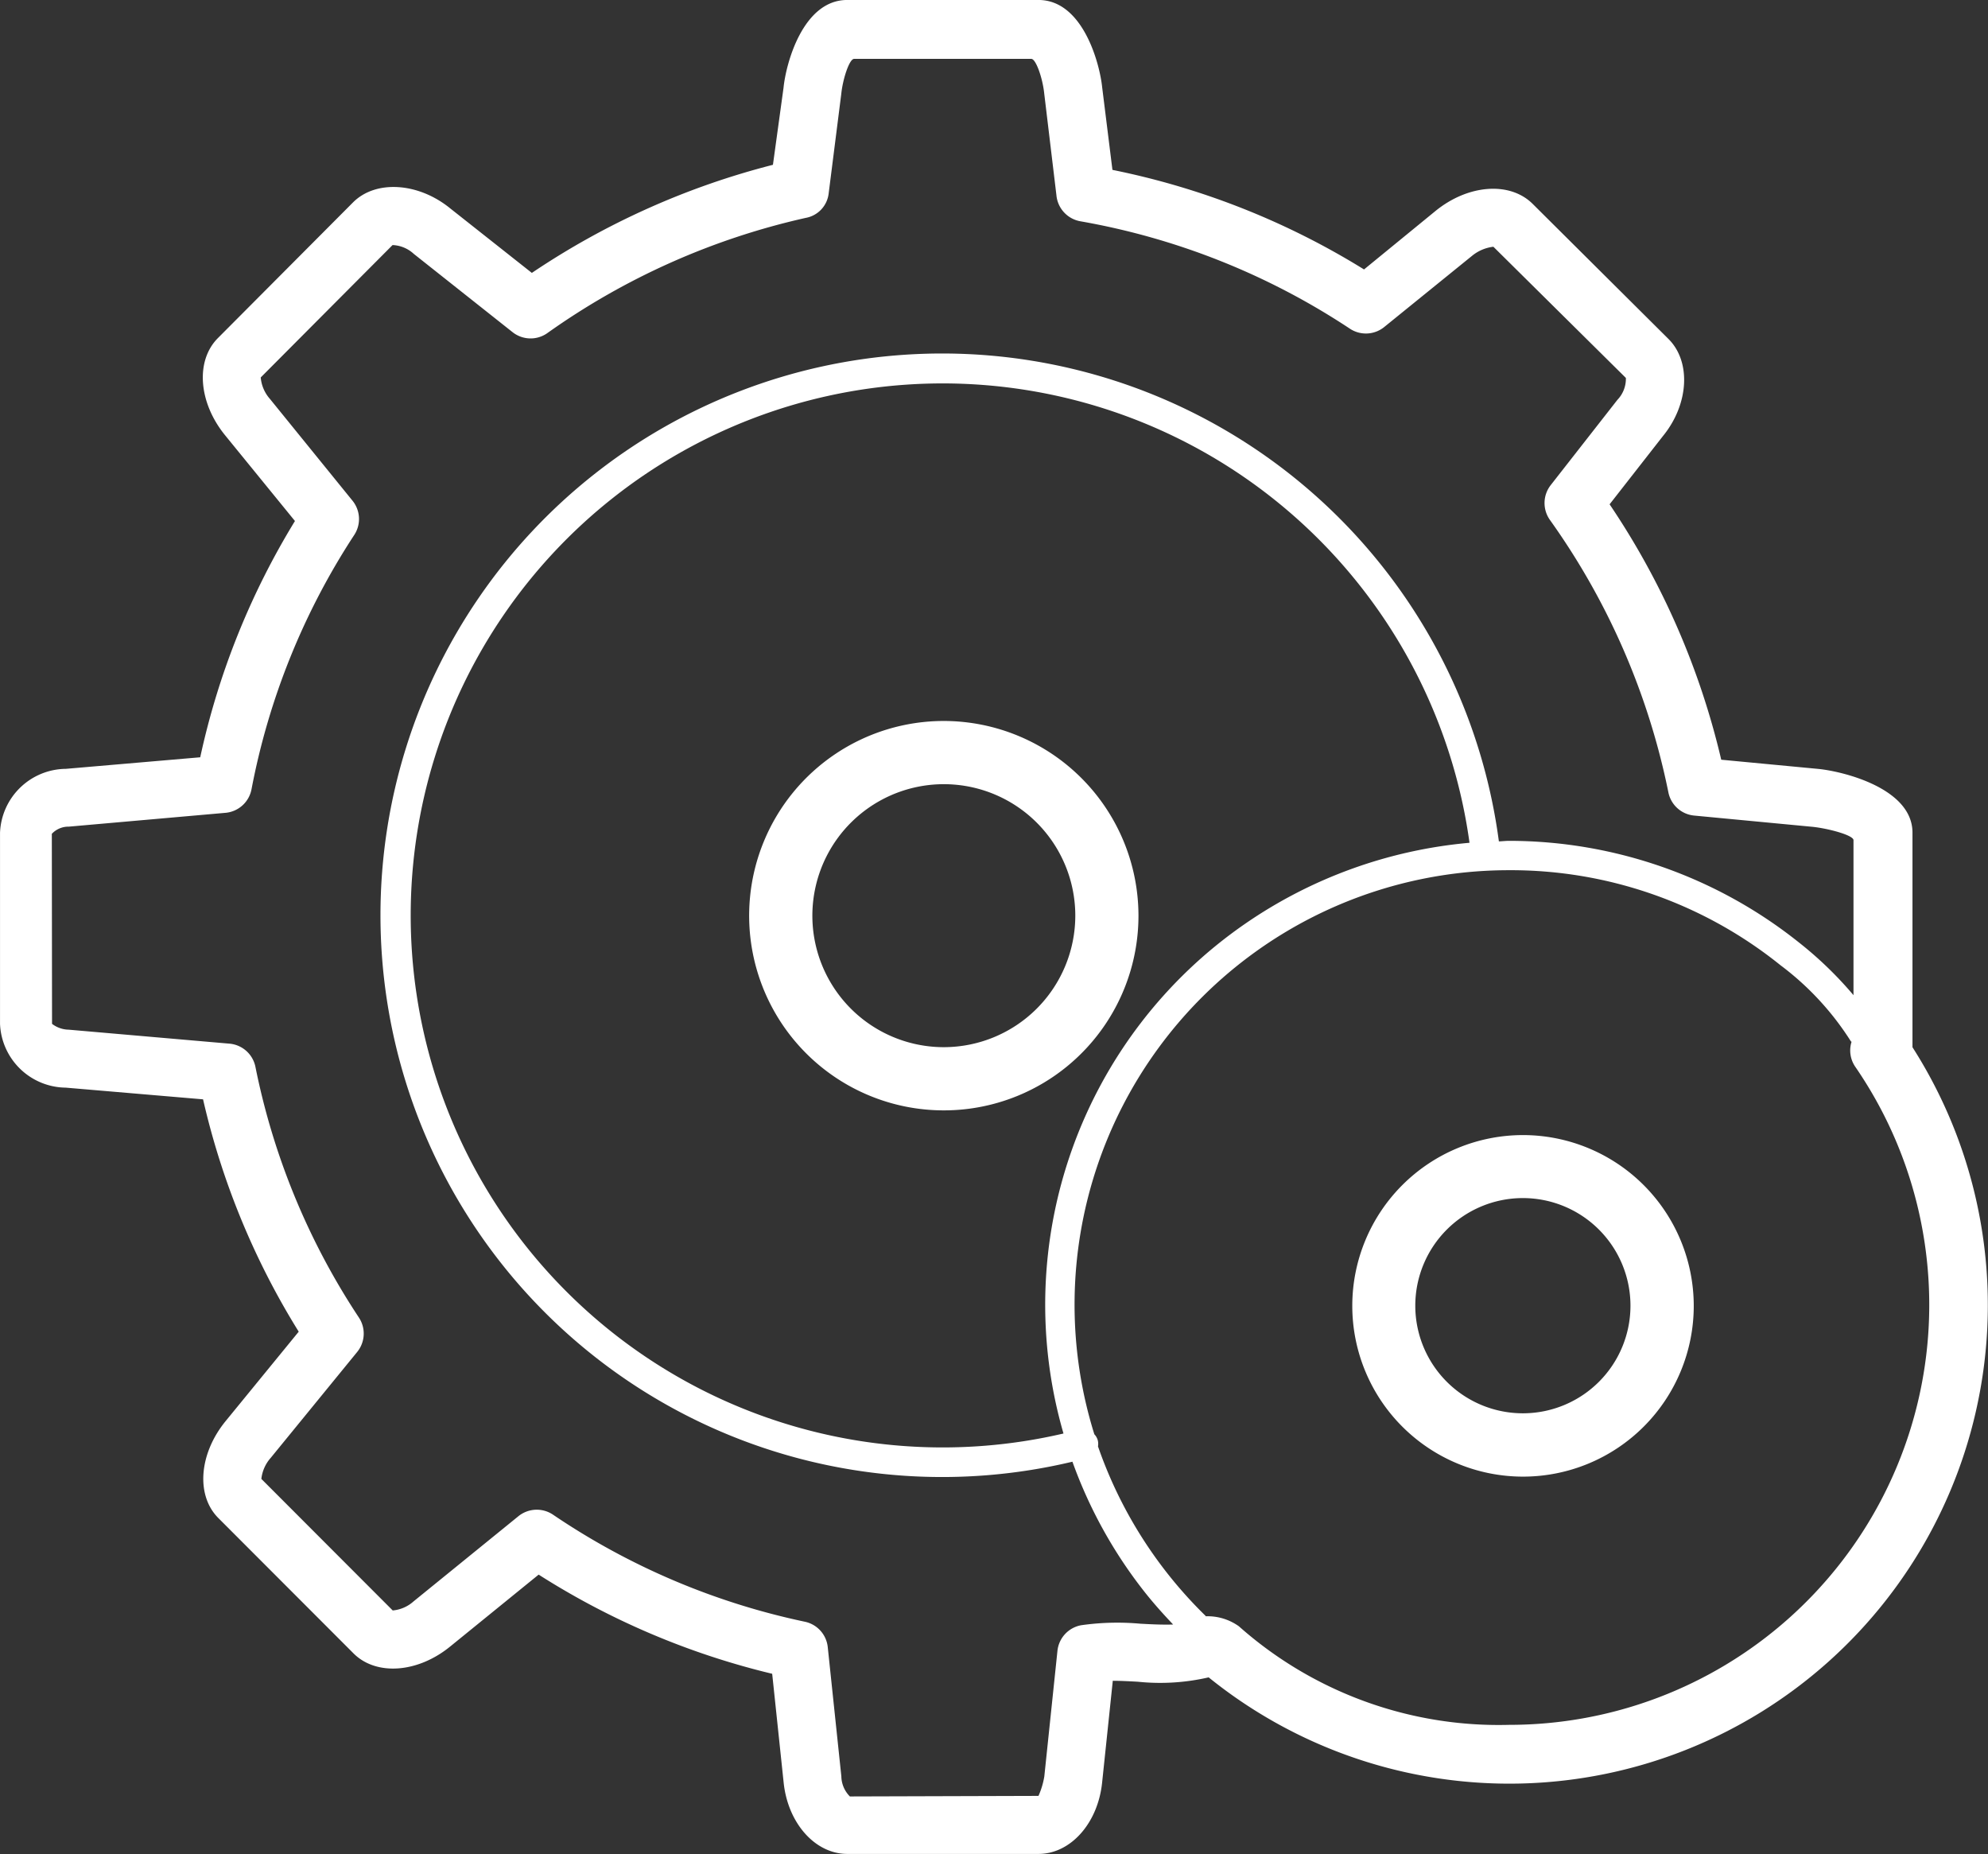 <svg xmlns="http://www.w3.org/2000/svg" width="85" height="79.257" viewBox="0 0 85 79.257">
  <rect x="0" y="0" width="85" height="79.257" fill="#333333" stroke="none"/>
  <g id="guanlizhongxin" transform="translate(-5.029 -55.206)">
    <path id="路径_152" data-name="路径 152" d="M403.21,430.878a8.323,8.323,0,1,0,8.321,8.323A8.332,8.332,0,0,0,403.21,430.878Zm0,13.944a5.621,5.621,0,1,1,5.62-5.621A5.627,5.627,0,0,1,403.21,444.822Z" transform="translate(-357.825 -344.852)" fill="#fff"/>
    <path id="路径_153" data-name="路径 153" d="M86.8,99.973V90.8c0-1.9-2.97-2.618-4.017-2.724l-4.16-.394A32.905,32.905,0,0,0,73.85,76.764l2.278-2.914c1.11-1.355,1.218-3.175.243-4.15l-5.806-5.774c-.974-.974-2.764-.839-4.161.3L63.35,66.724a32.713,32.713,0,0,0-10.757-4.256l-.438-3.52c-.1-1.009-.819-3.743-2.725-3.743H41.253c-1.9,0-2.622,2.734-2.722,3.746l-.454,3.3a33.13,33.13,0,0,0-10.308,4.621L24.28,64.115c-1.364-1.113-3.188-1.227-4.156-.258l-5.777,5.8c-.972.974-.832,2.766.313,4.164l2.98,3.657a32.53,32.53,0,0,0-4.05,10.1l-5.745.494A2.846,2.846,0,0,0,5.03,90.8v8.177A2.844,2.844,0,0,0,7.839,101.7l5.872.5a32.56,32.56,0,0,0,4.09,9.932l-3.122,3.819c-1.146,1.4-1.281,3.183-.313,4.149l5.777,5.783c.969.97,2.75.842,4.143-.3l3.774-3.066a32.816,32.816,0,0,0,9.985,4.239l.488,4.631c.175,1.75,1.346,3.07,2.722,3.07h8.177c1.376,0,2.547-1.32,2.721-3.063l.455-4.338c.341,0,.7.02,1.072.04a9.225,9.225,0,0,0,3.027-.187A20.459,20.459,0,0,0,86.8,99.973ZM53.815,124.618a10.961,10.961,0,0,0-2.555.062,1.243,1.243,0,0,0-1.018,1.094l-.562,5.372a3.4,3.4,0,0,1-.249.83L41.367,132a1.25,1.25,0,0,1-.365-.859l-.581-5.524a1.24,1.24,0,0,0-.979-1.086,30.368,30.368,0,0,1-10.766-4.575,1.245,1.245,0,0,0-1.481.064l-4.484,3.642a1.538,1.538,0,0,1-.891.387l-5.616-5.623a1.618,1.618,0,0,1,.4-.9L20.3,113a1.243,1.243,0,0,0,.073-1.474A30.131,30.131,0,0,1,15.95,100.81a1.242,1.242,0,0,0-1.086-.988l-6.9-.6a1.2,1.2,0,0,1-.71-.249l-.009-8.123a.972.972,0,0,1,.727-.307l6.722-.593a1.245,1.245,0,0,0,1.088-1,30.122,30.122,0,0,1,4.394-10.877,1.242,1.242,0,0,0-.075-1.463l-3.532-4.353a1.586,1.586,0,0,1-.392-.916l5.636-5.659a1.415,1.415,0,0,1,.907.376L26.938,69.4a1.242,1.242,0,0,0,1.477.057A30.61,30.61,0,0,1,39.48,64.52a1.2,1.2,0,0,0,.981-1.055L41,59.212c.062-.615.341-1.489.547-1.489h7.578c.2,0,.486.838.551,1.477l.522,4.353a1.245,1.245,0,0,0,1.023,1.112,30.346,30.346,0,0,1,11.525,4.592,1.242,1.242,0,0,0,1.468-.072l3.756-3.044a1.759,1.759,0,0,1,.911-.387l5.665,5.608a1.3,1.3,0,0,1-.362.936l-2.852,3.646a1.245,1.245,0,0,0-.044,1.473,30.411,30.411,0,0,1,5.072,11.643,1.242,1.242,0,0,0,1.1,1.009l5.062.481c.659.067,1.756.356,1.756.571v6.626a16.141,16.141,0,0,0-2.334-2.254,19.89,19.89,0,0,0-12.389-4.343c-.148,0-.292.019-.439.023A24.014,24.014,0,1,0,50.882,117.69a19.774,19.774,0,0,0,3.056,5.53c.392.5.815.972,1.25,1.43-.426.014-.892-.006-1.372-.033ZM67.86,91.233a20.006,20.006,0,0,0-9.588,3.458A19.784,19.784,0,0,0,50.5,116.485,22.742,22.742,0,1,1,67.86,91.233Zm1.7,37.706A16.736,16.736,0,0,1,58,124.726a2.3,2.3,0,0,0-1.415-.428c-.008-.008-.01-.019-.018-.026a18.66,18.66,0,0,1-4.592-7.237.626.626,0,0,0-.01-.264.61.61,0,0,0-.146-.254A18.572,18.572,0,0,1,69.561,92.405a18.384,18.384,0,0,1,11.6,4.066,12.213,12.213,0,0,1,3,3.241c.008.014.024.019.033.031a1.233,1.233,0,0,0,.156,1.059,17.954,17.954,0,0,1-14.788,28.137Z" transform="translate(0 0)" fill="#fff"/>
    <path id="路径_155" data-name="路径 155" d="M702.2,632.892a7.3,7.3,0,1,0,7.3,7.3A7.305,7.305,0,0,0,702.2,632.892Zm0,11.893a4.6,4.6,0,1,1,4.594-4.6A4.6,4.6,0,0,1,702.2,644.785Z" transform="translate(-632.052 -529.164)" fill="#fff"/>
  </g>
</svg>

